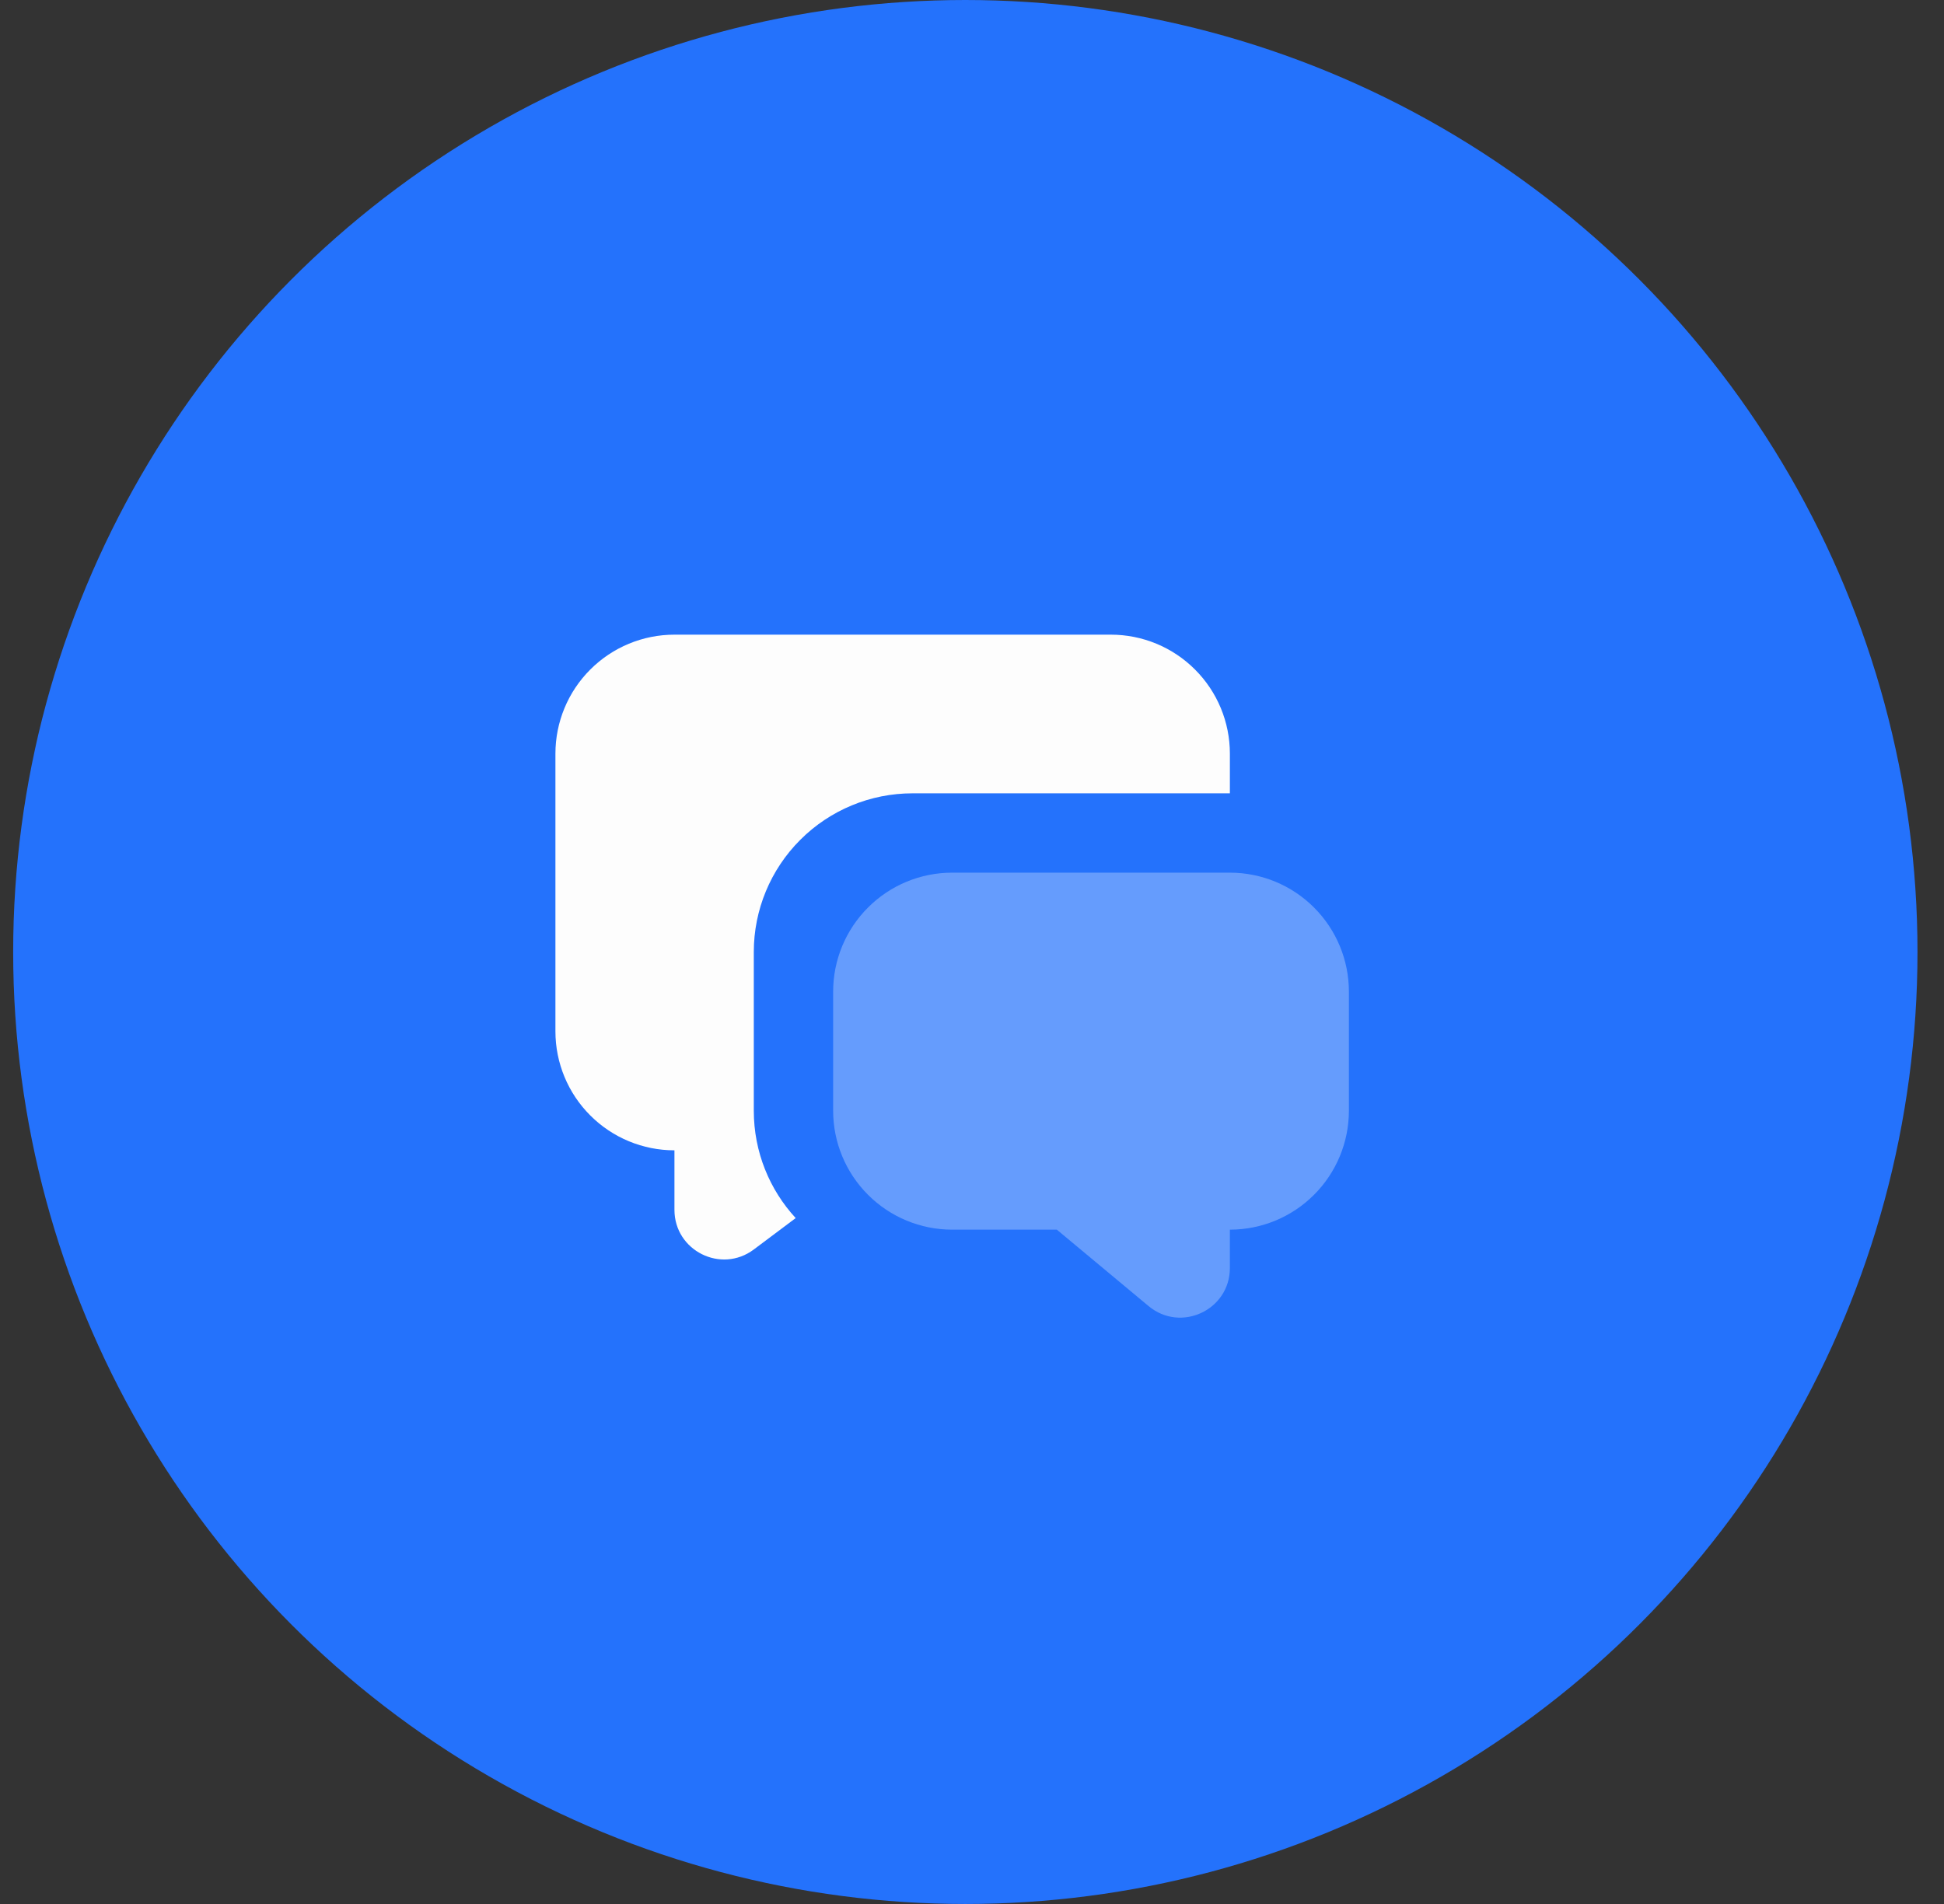 <svg width="49" height="48" viewBox="0 0 49 48" fill="none" xmlns="http://www.w3.org/2000/svg">
<rect x="0" y="0" width="49" height="48" fill="#333333" stroke="none"/>
<circle cx="24.332" cy="24" r="24" fill="#2472FC"/>
<path opacity="0.3" d="M31 22C31.796 22 32.559 22.316 33.121 22.879C33.684 23.441 34 24.204 34 25V28C34 28.796 33.684 29.559 33.121 30.121C32.559 30.684 31.796 31 31 31V31.966C31 33.026 29.764 33.605 28.95 32.926L26.638 31H24C23.204 31 22.441 30.684 21.879 30.121C21.316 29.559 21 28.796 21 28V25C21 24.204 21.316 23.441 21.879 22.879C22.441 22.316 23.204 22 24 22H31Z" fill="#FDFDFD"/>
<path d="M28 16C28.796 16 29.559 16.316 30.121 16.879C30.684 17.441 31 18.204 31 19V20H23C21.939 20 20.922 20.421 20.172 21.172C19.421 21.922 19 22.939 19 24V28C19 29.044 19.4 29.996 20.056 30.708L19 31.5C18.176 32.118 17 31.53 17 30.5V29C16.204 29 15.441 28.684 14.879 28.121C14.316 27.559 14 26.796 14 26V19C14 18.204 14.316 17.441 14.879 16.879C15.441 16.316 16.204 16 17 16H28Z" fill="#FDFDFD"/>
</svg>
